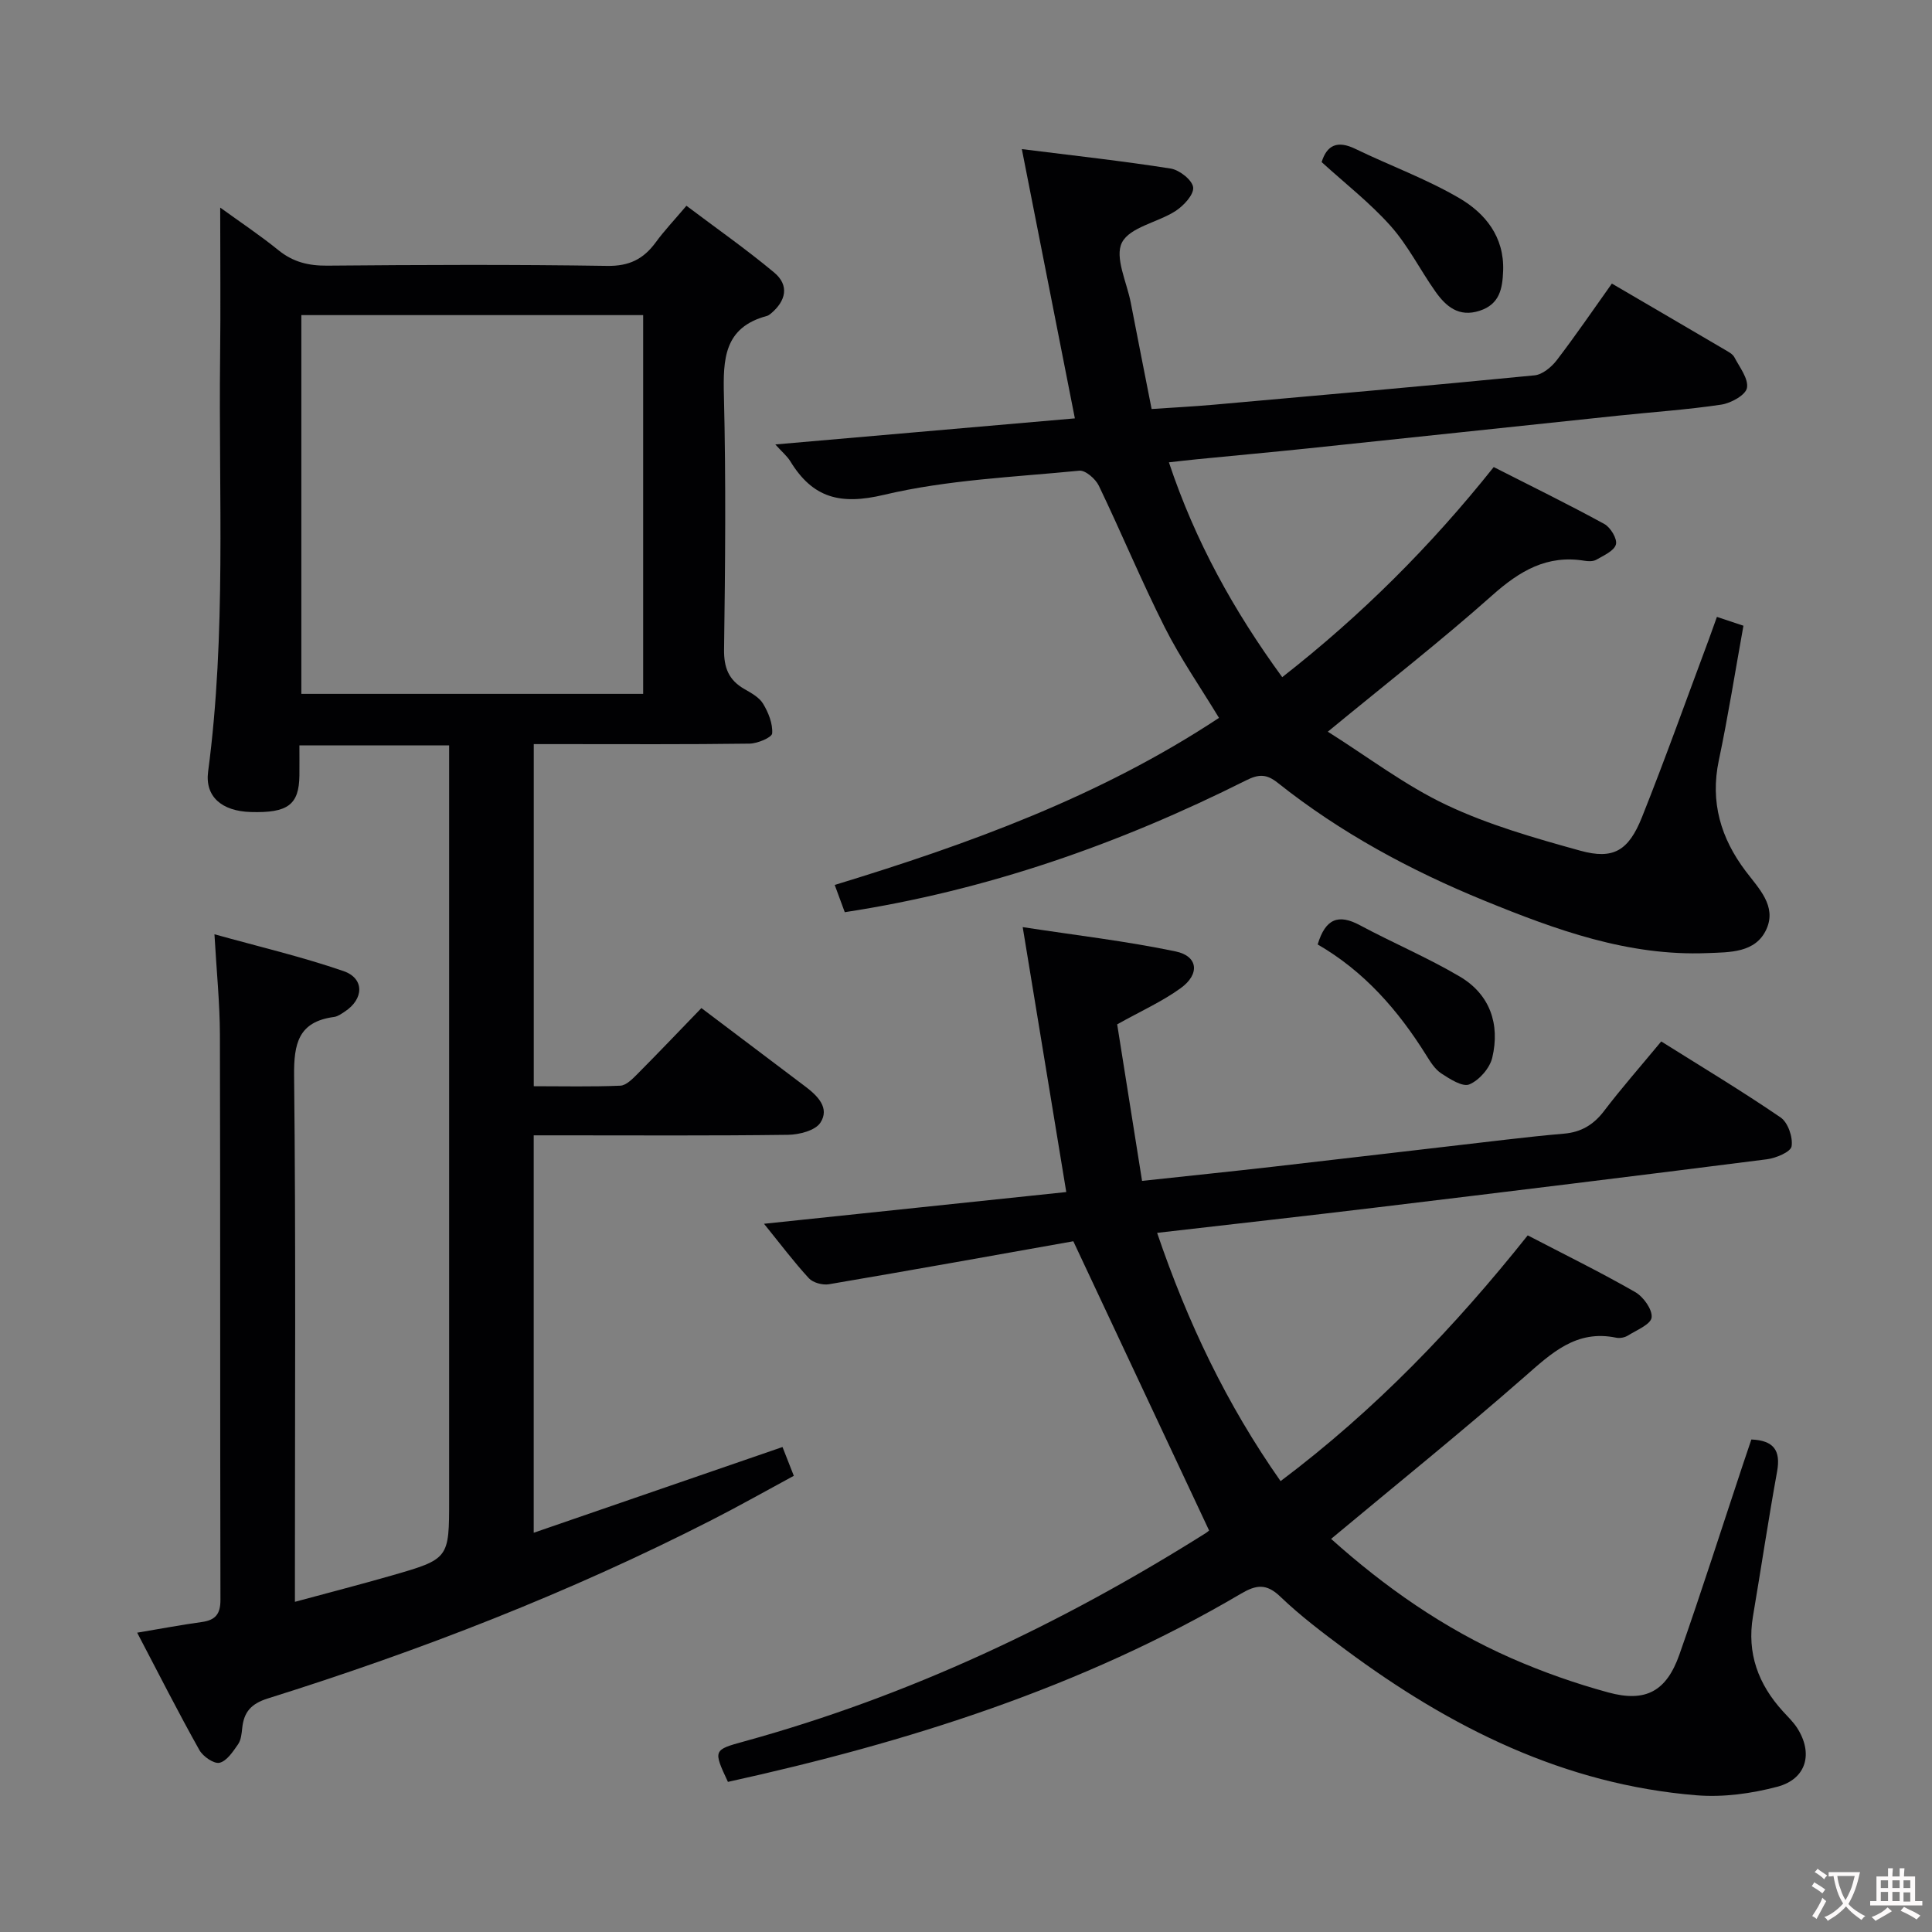<svg enable-background="new 0 0 400 400" viewBox="0 0 400 400" xmlns="http://www.w3.org/2000/svg"><rect x="0" y="0" width="400" height="400" fill="#808080" stroke="none"/><g fill="#010103"><path d="m28.4 338.03c4.93-.83 9.14-1.62 13.39-2.21 2.8-.39 3.86-1.64 3.85-4.59-.09-38.99-.01-77.99-.11-116.98-.02-6.6-.7-13.2-1.13-20.82 9.11 2.54 18.06 4.64 26.71 7.62 4.39 1.51 4.25 5.8.26 8.4-.69.45-1.44 1-2.21 1.1-7.38.99-8.34 5.49-8.27 12.2.37 34.16.17 68.32.17 102.48v6.41c7.01-1.9 13.5-3.57 19.94-5.42 12-3.45 11.99-3.5 11.99-15.76 0-49.99 0-99.98 0-149.98 0-1.96 0-3.92 0-6.15-10.39 0-20.31 0-31 0 0 2.07.02 4.15 0 6.24-.08 6.05-2.39 7.78-10.09 7.55-5.98-.18-9.5-3.19-8.81-8.38 3.78-28.52 2.15-57.18 2.48-85.78.12-10.14.02-20.27.02-30.98 3.97 2.88 8.17 5.67 12.07 8.83 3.03 2.45 6.21 3.22 10.07 3.19 19.33-.17 38.66-.25 57.99.05 4.55.07 7.5-1.41 10.03-4.86 1.76-2.41 3.83-4.59 6.37-7.59 6.15 4.64 12.36 8.98 18.16 13.82 3.2 2.67 2.44 5.89-.67 8.49-.25.21-.55.43-.85.51-8.88 2.37-9.07 8.95-8.88 16.55.43 17.49.27 34.99.03 52.49-.05 3.8.96 6.33 4.19 8.19 1.43.82 3.1 1.73 3.89 3.05 1.1 1.82 2.02 4.12 1.88 6.14-.06.84-3.02 2.1-4.68 2.12-13 .18-25.99.1-38.99.1-1.79 0-3.59 0-5.69 0v70.83c6.05 0 11.99.14 17.91-.11 1.22-.05 2.53-1.4 3.54-2.41 4.45-4.48 8.81-9.06 13.26-13.66 7.48 5.64 14.52 10.95 21.55 16.27 2.51 1.9 5.06 4.42 3.09 7.45-1.06 1.64-4.38 2.49-6.7 2.52-15.66.21-31.33.11-46.99.11-1.79 0-3.58 0-5.67 0v82.28c17.42-6 34.28-11.81 51.51-17.75.7 1.8 1.41 3.59 2.34 5.96-5.72 3.09-11.31 6.25-17.01 9.16-29.52 15.08-60.31 27.03-91.9 36.94-3.46 1.09-4.95 2.81-5.29 6.13-.12 1.14-.24 2.45-.85 3.34-1.05 1.51-2.33 3.48-3.84 3.84-1.15.28-3.44-1.3-4.18-2.63-4.39-7.82-8.43-15.81-12.88-24.3zm104.76-194.37c0-26.42 0-52.41 0-78.42-23.85 0-47.26 0-70.77 0v78.42z"/><path d="m222.22 256.99c-16.03 2.85-33.3 5.96-50.6 8.9-1.31.22-3.29-.31-4.15-1.24-3.13-3.4-5.92-7.12-9.29-11.28 21.1-2.22 41.6-4.37 62.58-6.57-2.99-18.19-5.89-35.8-9.02-54.85 10.95 1.68 21.42 2.89 31.69 5.04 4.62.97 5.03 4.69 1.03 7.59-3.85 2.79-8.29 4.77-13.16 7.5 1.63 10.26 3.34 21 5.15 32.41 9.43-1.02 18.44-1.94 27.44-2.97 16.01-1.83 32.02-3.73 48.03-5.58 3.96-.46 7.93-.89 11.9-1.23 3.52-.3 6.12-1.84 8.29-4.7 3.62-4.76 7.59-9.26 11.83-14.39 8.33 5.23 16.69 10.25 24.72 15.74 1.52 1.04 2.57 4.1 2.27 5.97-.19 1.18-3.25 2.45-5.14 2.69-26.86 3.42-53.73 6.71-80.61 9.95-14.97 1.81-29.96 3.47-45.61 5.28 6.32 18.57 14.39 35.5 25.56 51.4 19.59-14.72 36.09-31.94 51.17-50.88 7.62 3.97 15.07 7.62 22.25 11.74 1.7.97 3.59 3.62 3.4 5.26-.17 1.43-3.1 2.61-4.91 3.74-.65.41-1.66.6-2.41.45-8.28-1.73-13.41 3.19-19.03 8.12-12.99 11.38-26.46 22.23-40.01 33.53 11.03 9.89 23.32 18.55 37.24 24.67 6.51 2.86 13.28 5.25 20.14 7.12 7.77 2.12 12.06-.24 14.74-7.87 4.57-12.99 8.75-26.12 13.1-39.19.57-1.72 1.16-3.43 1.79-5.31 4.62.2 6.13 2.24 5.32 6.68-1.81 9.95-3.3 19.97-4.99 29.95-1.29 7.64 1.11 14.06 6.21 19.66 1.01 1.11 2.11 2.16 2.92 3.4 3.4 5.26 1.97 10.6-4.07 12.2-5.36 1.42-11.18 2.22-16.68 1.78-27.39-2.21-50.98-14-72.68-30.11-4.67-3.47-9.36-7-13.55-11.02-2.89-2.78-5.01-2.46-8.14-.62-33.03 19.45-69.06 30.79-106.23 38.97-3.07-6.57-3.05-6.62 3.37-8.38 34.08-9.38 65.66-24.31 95.5-43.09.54-.34 1-.82.74-.6-9.24-19.66-18.29-38.96-28.1-59.86z"/><path d="m355.47 127.72c2.01.67 3.56 1.18 5.49 1.83-1.7 9.41-3.16 18.7-5.1 27.89-1.82 8.64.42 16.11 5.57 22.93 2.72 3.6 6.45 7.23 4.29 12.01-2.24 4.95-7.63 4.76-12.25 4.95-16.38.66-31.35-4.82-46.17-10.87-15.31-6.26-29.77-14.06-42.75-24.38-2.28-1.81-3.87-1.87-6.57-.51-26.24 13.16-53.68 22.8-83.08 27.29-.66-1.79-1.28-3.47-2.08-5.64 27.79-8.49 54.88-18.28 79.56-34.59-3.83-6.33-7.99-12.31-11.23-18.74-4.85-9.62-8.98-19.61-13.65-29.33-.68-1.41-2.77-3.23-4.03-3.11-13.54 1.33-27.31 1.88-40.46 5-9.08 2.16-14.75.63-19.38-6.94-.65-1.06-1.67-1.9-3.11-3.49 21.15-1.84 41.41-3.6 62.02-5.4-3.66-18.61-7.26-36.87-10.98-55.75 10.85 1.36 20.88 2.46 30.83 4.03 1.81.29 4.47 2.39 4.64 3.89.17 1.51-1.96 3.8-3.64 4.89-3.68 2.38-9.46 3.33-11.1 6.54-1.56 3.05 1.02 8.24 1.83 12.48 1.38 7.15 2.8 14.3 4.31 21.98 4.3-.29 8.54-.51 12.77-.88 22.18-1.97 44.36-3.92 66.52-6.09 1.63-.16 3.49-1.71 4.58-3.12 3.92-5.12 7.56-10.46 11.42-15.88 7.96 4.66 15.7 9.17 23.42 13.71.71.42 1.59.87 1.94 1.54 1.09 2.08 2.95 4.44 2.61 6.35-.26 1.47-3.3 3.16-5.3 3.46-7.06 1.06-14.2 1.53-21.3 2.28-21.47 2.26-42.95 4.55-64.42 6.8-7.6.79-15.21 1.48-22.81 2.23-1.78.17-3.56.39-5.85.64 5.46 16.39 13.45 30.76 23.46 44.48 16.35-12.78 30.69-27.06 43.79-43.5 7.64 3.88 15.35 7.66 22.89 11.78 1.29.7 2.73 3.1 2.41 4.24-.37 1.34-2.53 2.28-4.05 3.16-.65.38-1.66.35-2.45.22-7.76-1.28-13.43 2.1-19.09 7.14-10.68 9.5-21.98 18.3-34.06 28.25 8.35 5.25 16.04 11.15 24.61 15.19 8.75 4.13 18.26 6.84 27.64 9.44 6.86 1.9 10.01.04 12.8-6.95 4.86-12.18 9.26-24.54 13.85-36.83.48-1.37.98-2.76 1.66-4.62z"/><path d="m273.63 33.56c1.1-3.54 3.27-4.54 7-2.73 7.14 3.46 14.68 6.2 21.5 10.19 5.37 3.14 9.33 7.99 9.08 15.05-.14 3.73-.73 6.92-4.87 8.27-4.33 1.41-7-.92-9.19-4.03-3.15-4.47-5.64-9.49-9.24-13.53-4.26-4.78-9.39-8.77-14.28-13.22z"/><path d="m272.81 195.54c1.62-5.39 4.33-6.34 8.71-4 6.84 3.67 14.04 6.71 20.72 10.65 6.25 3.69 8.35 9.85 6.72 16.78-.51 2.18-2.69 4.67-4.74 5.54-1.39.6-4.05-1.11-5.82-2.27-1.32-.86-2.27-2.42-3.14-3.81-5.79-9.27-12.81-17.32-22.45-22.89z"/></g><path d="m377.9 391.2c-.2.3-.4.5-.6.8-.7-.6-1.4-1-2.2-1.5.2-.3.4-.5.5-.8.6.4 1.4.8 2.3 1.5zm-1.8 6.1c-.2-.2-.5-.4-.9-.6.4-.6.8-1.2 1.2-1.9s.7-1.3.9-1.9c.3.3.5.5.8.7-.7 1.3-1.4 2.6-2 3.7zm2.2-9c-.3.3-.5.5-.6.8-.6-.6-1.3-1.1-2-1.5.3-.3.5-.5.6-.7.6.5 1.3.9 2 1.4zm.3.2v-.9h2 4.5c-.3 1.3-.6 2.5-1 3.6s-.9 2.1-1.4 3c.4.5 1 1 1.6 1.4s1.2.8 1.9 1.1c-.3.2-.5.4-.8.8-.4-.3-1-.7-1.6-1.2s-1.2-1.1-1.6-1.6c-.5.6-1.1 1.1-1.7 1.6s-1.4.9-2.1 1.4c-.1-.3-.3-.5-.7-.8.6-.2 1.2-.5 1.9-1s1.4-1.1 2-1.8c-.5-.8-.9-1.6-1.2-2.5s-.6-2-.8-3.2c-.4.1-.7.1-1 .1zm2.5 2.7c.3 1 .7 1.7 1 2.2.3-.5.6-1.1 1-2s.6-1.9.9-3h-3.2-.4c.1.9.3 1.8.7 2.8z" fill="#fcfafa"/><path d="m396.5 388.5v1.5 3.6h1.5v.9c-.4 0-1 0-1.7 0h-7.9c-.5 0-.9 0-1.2 0v-.9h1.3v-3.5c0-.7 0-1.2 0-1.6h2.4c0-.8 0-1.4 0-1.7h1c0 .3-.1.8-.1 1.7h1.5c0-.8 0-1.4 0-1.7h1c0 .3-.1.9-.1 1.7zm-8.2 9.2c-.2-.3-.5-.5-.8-.8.8-.3 1.4-.6 1.9-.9s1-.7 1.4-1.1c.3.3.6.5.9.8-1.6 1-2.8 1.6-3.4 2zm2.6-6.8v-1.6h-1.5v1.6zm0 2.7v-1.9h-1.5v1.9zm2.4-2.7v-1.6h-1.5v1.6zm0 2.7v-1.9h-1.5v1.9zm.2 2 .7-.8c.4.2.9.5 1.6.8s1.3.7 1.8 1c-.3.3-.5.5-.8.8-.4-.3-1.5-1-3.3-1.8zm2-4.7v-1.6h-1.4v1.6zm0 2.8v-1.9h-1.4v1.9z" fill="#fcfafa"/></svg>